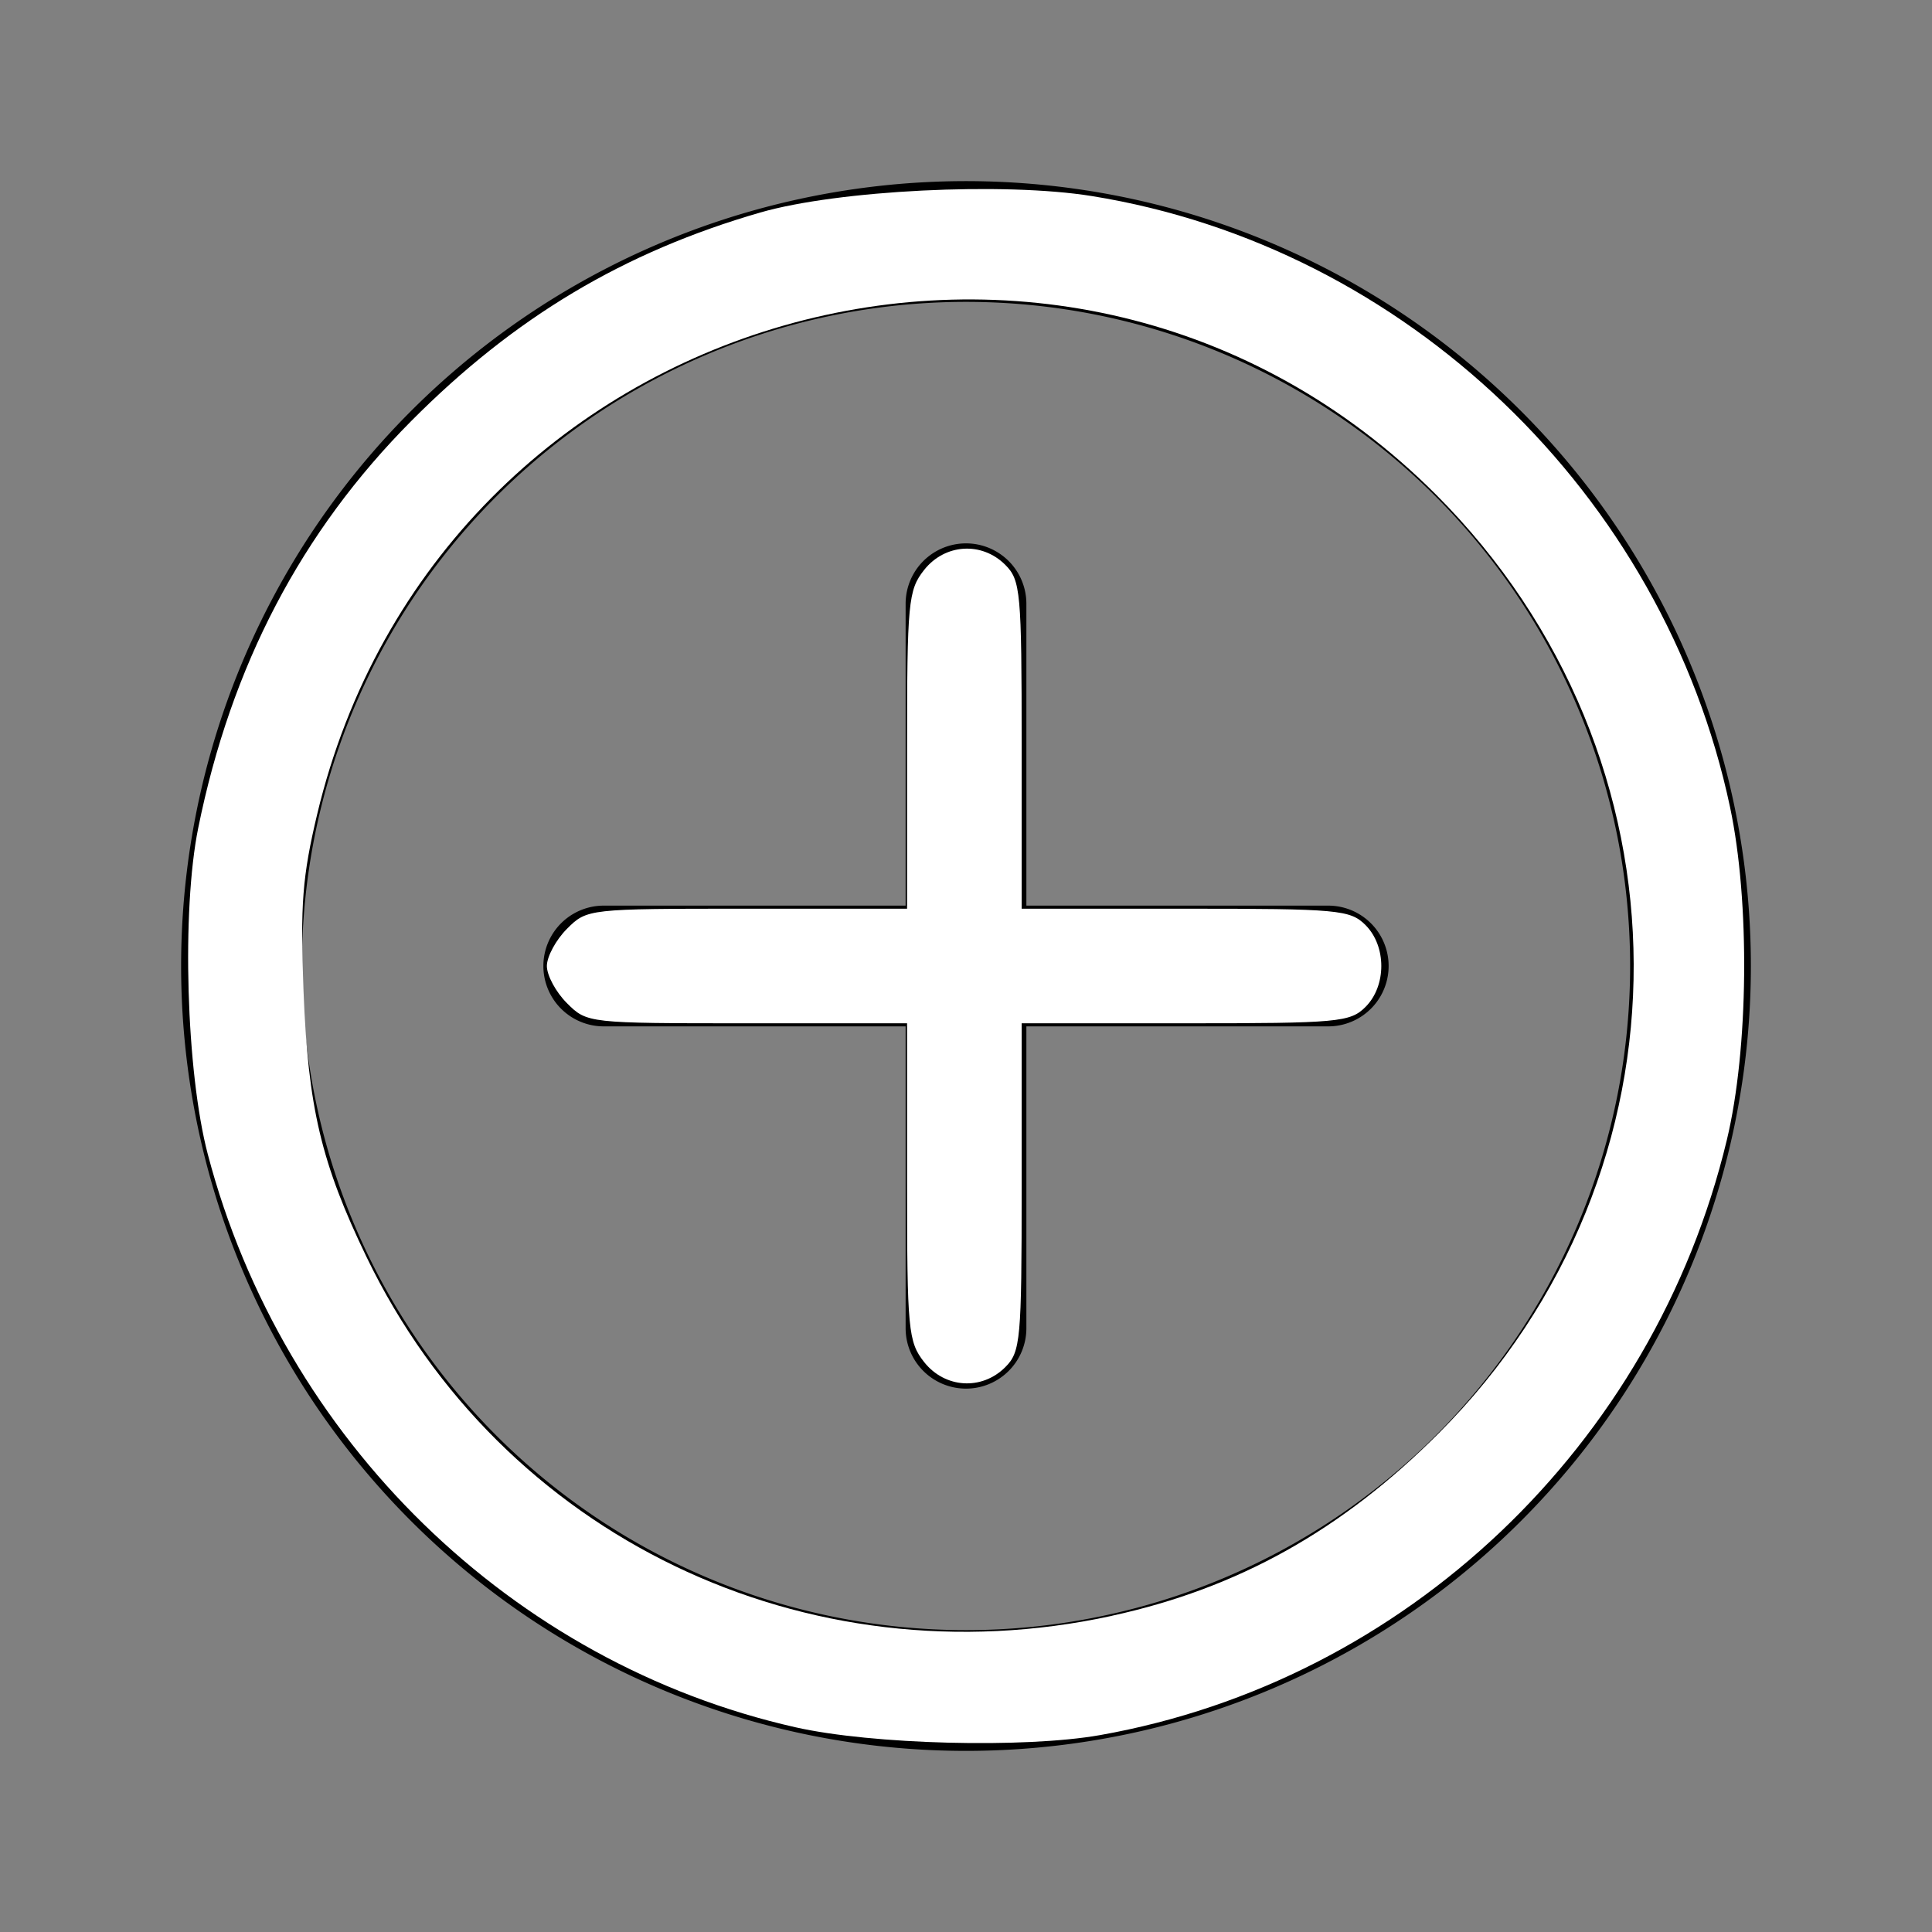 <?xml version="1.0" encoding="UTF-8" standalone="no"?>
<svg
   xmlns:dc="http://purl.org/dc/elements/1.1/"
   xmlns:cc="http://creativecommons.org/ns#"
   xmlns:rdf="http://www.w3.org/1999/02/22-rdf-syntax-ns#"
   xmlns:svg="http://www.w3.org/2000/svg"
   xmlns="http://www.w3.org/2000/svg"
   xmlns:sodipodi="http://sodipodi.sourceforge.net/DTD/sodipodi-0.dtd"
   xmlns:inkscape="http://www.inkscape.org/namespaces/inkscape"
   viewBox="0 0 32 32"
   version="1.1"
   id="svg18"
   sodipodi:docname="zoom-in.svg"
   inkscape:version="0.92.5 (2060ec1f9f, 2020-04-08)">
  <rect x="0" y="0" width="32" height="32" fill="#808080" stroke="none"/>
  <sodipodi:namedview
     pagecolor="#ffffff"
     bordercolor="#666666"
     borderopacity="1"
     objecttolerance="10"
     gridtolerance="10"
     guidetolerance="10"
     inkscape:pageopacity="0"
     inkscape:pageshadow="2"
     inkscape:window-width="2560"
     inkscape:window-height="1403"
     id="namedview20"
     showgrid="false"
     inkscape:zoom="7.375"
     inkscape:cx="16"
     inkscape:cy="16"
     inkscape:window-x="1920"
     inkscape:window-y="0"
     inkscape:window-maximized="1"
     inkscape:current-layer="svg18" />
  <defs
     id="defs4">
    <style
       id="style2">.cls-1{fill:none;}</style>
  </defs>
  <title
     id="title6" />
  <g
     data-name="Layer 2"
     id="Layer_2">
    <path
       d="M16,29A13,13,0,1,1,29,16,13,13,0,0,1,16,29ZM16,5A11,11,0,1,0,27,16,11,11,0,0,0,16,5Z"
       id="path8" />
    <path
       d="M16,23a1,1,0,0,1-1-1V10a1,1,0,0,1,2,0V22A1,1,0,0,1,16,23Z"
       id="path10" />
    <path
       d="M22,17H10a1,1,0,0,1,0-2H22a1,1,0,0,1,0,2Z"
       id="path12" />
  </g>
  <g
     id="frame">
    <rect
       class="cls-1"
       height="32"
       width="32"
       id="rect15" />
  </g>
  <path
     style="stroke-width:0.136;fill:#ffffff"
     d="M 13.175,28.609 C 8.478,27.548 4.687,23.852 3.442,19.119 3.084,17.76 3.006,15.083 3.283,13.715 3.827,11.027 4.992,8.803 6.814,6.971 8.521,5.254 10.332,4.173 12.592,3.52 13.878,3.149 16.63,3.012 18.088,3.248 c 5.193,0.838 9.468,4.932 10.567,10.121 0.332,1.565 0.308,4.011 -0.054,5.516 -1.215,5.06 -5.322,8.958 -10.382,9.854 -1.25,0.221 -3.779,0.156 -5.044,-0.13 z m 5.238,-1.846 C 20.506,26.308 22.229,25.345 23.837,23.732 28.154,19.403 28.13,12.537 23.783,8.19 17.678,2.085 7.257,5.067 5.252,13.492 5.009,14.514 4.972,14.987 5.027,16.407 c 0.075,1.939 0.293,2.858 1.046,4.417 2.23,4.617 7.27,7.043 12.34,5.94 z"
     id="path3727"
     inkscape:connector-curvature="0" />
  <path
     style="fill:#ffffff;stroke-width:0.136"
     d="m 15.305,22.558 c -0.262,-0.334 -0.281,-0.532 -0.281,-2.983 v -2.626 h -2.65 c -2.633,0 -2.652,-0.002 -2.983,-0.333 C 9.207,16.433 9.058,16.156 9.058,16 c 0,-0.156 0.15,-0.433 0.333,-0.616 0.331,-0.331 0.35,-0.333 2.983,-0.333 h 2.65 v -2.626 c 0,-2.451 0.019,-2.65 0.281,-2.983 0.344,-0.437 0.956,-0.476 1.346,-0.086 0.253,0.253 0.271,0.452 0.271,2.983 v 2.712 h 2.712 c 2.531,0 2.73,0.018 2.983,0.271 0.349,0.349 0.349,1.007 0,1.356 -0.253,0.253 -0.452,0.271 -2.983,0.271 h -2.712 v 2.712 c 0,2.531 -0.018,2.73 -0.271,2.983 -0.39,0.39 -1.002,0.351 -1.346,-0.086 z"
     id="path3729"
     inkscape:connector-curvature="0" />
</svg>
